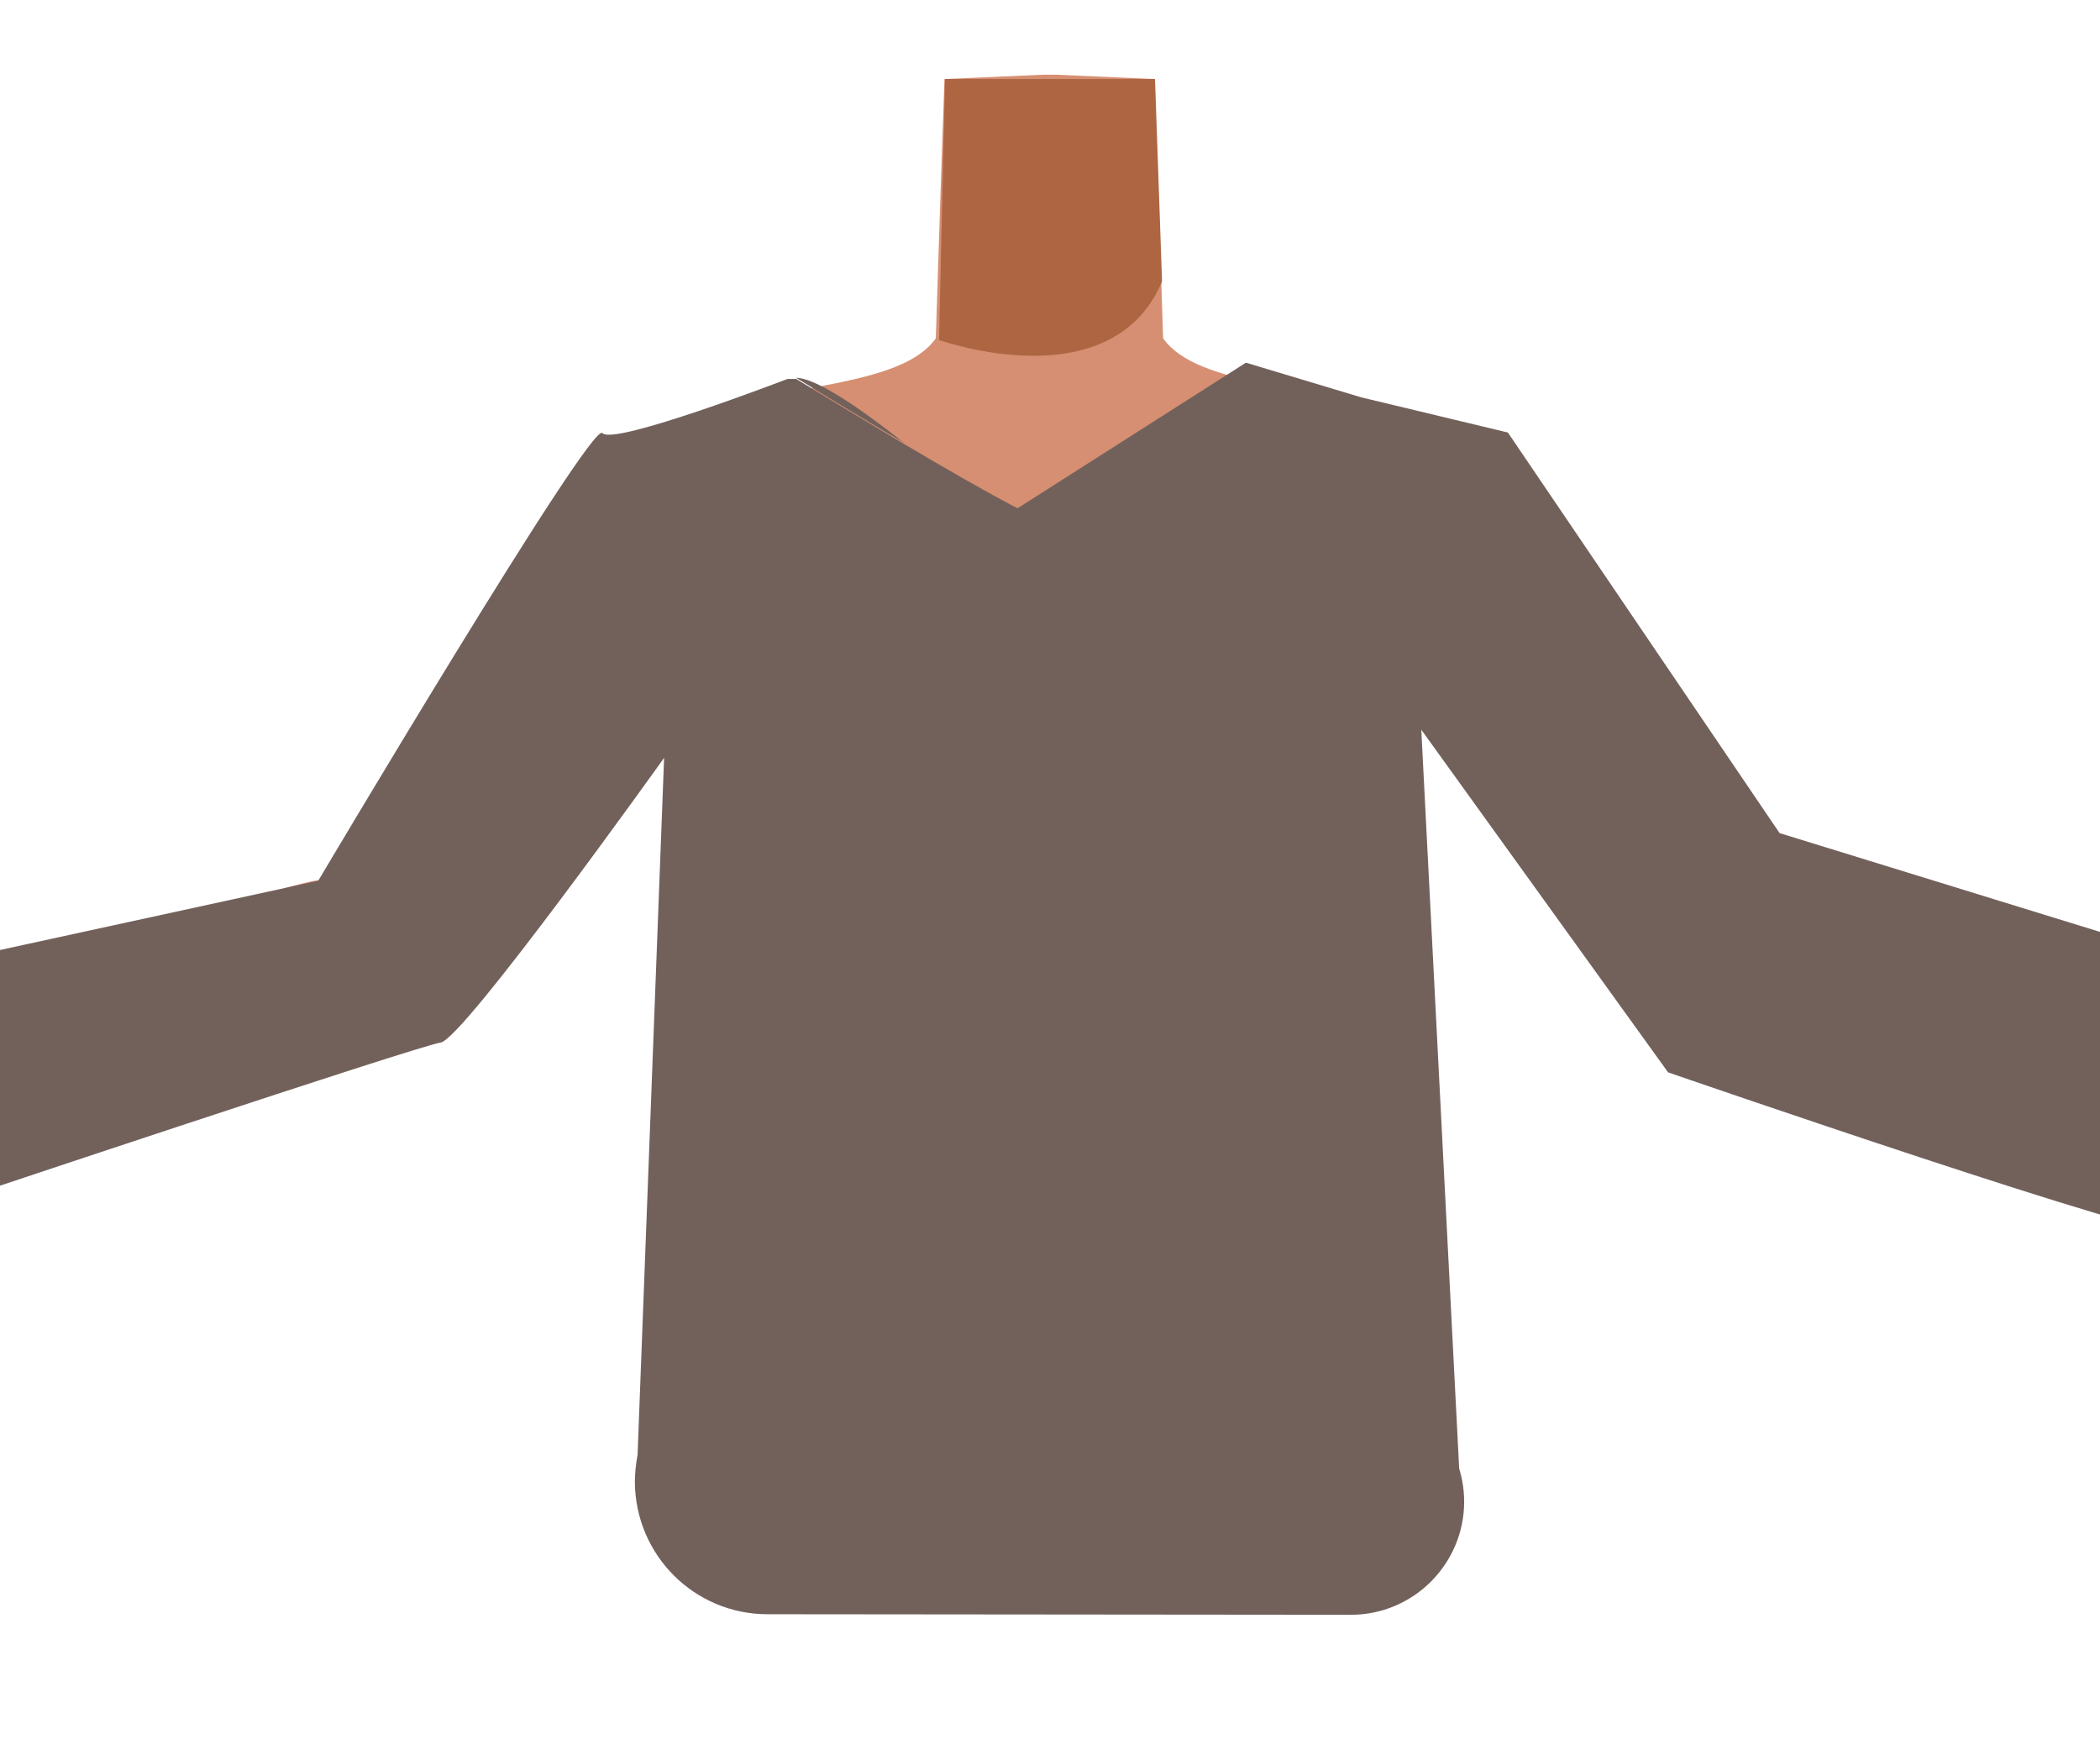 <?xml version="1.0" encoding="utf-8"?>
<!-- Generator: Adobe Illustrator 26.0.1, SVG Export Plug-In . SVG Version: 6.00 Build 0)  -->
<svg version="1.1" id="Calque_9" xmlns="http://www.w3.org/2000/svg" xmlns:xlink="http://www.w3.org/1999/xlink" x="0px" y="0px"
	 viewBox="0 0 388 323.3" style="enable-background:new 0 0 388 323.3;" xml:space="preserve">
<style type="text/css">
	.st0{fill:#D68F72;}
	.st1{fill:#AD6542;}
	.st2{fill:#72615B;}
</style>
<path class="st0" d="M153.4,98.3c-4.3,21.5-18,24.7-25.9,30.9c-12.6,9.8-29.3,38.2-39.7,50.2c-4.9,5.7-18.5,17-27.1,9.2l0,0
	c-10.6-10.6-2.9-23.9,1.3-29.8c8.6-12,28.3-34.5,34.9-47.8c4.9-9.9,7.6-20.7,23.1-29.8c0,0,15.3-10.2,26.3-3
	C153.2,82.9,155.2,89.4,153.4,98.3L153.4,98.3z"/>
<path class="st0" d="M230.8,98.3c4.3,21.5,18,24.7,25.9,30.9c12.6,9.8,29.3,38.2,39.7,50.2c4.9,5.7,18.5,17,27.1,9.2l0,0
	c10.7-10.6,3-23.9-1.3-29.8c-8.6-12-28.3-34.5-34.9-47.8c-4.9-9.9-7.6-20.7-23.1-29.8c0,0-15.3-10.2-26.3-3
	C230.9,82.9,229,89.4,230.8,98.3L230.8,98.3z"/>
<path class="st0" d="M306.2,174.4c3.4-14.7,14.8-12.3,21-11.7c6.8,0.7,69.6,21.6,86.8,26.9c9.7,3,15,4.3,13.7,10.2
	c-1.1,5.4-11.6,5.9-15.7,5.5c-44.1-5.1-54.6-6.7-93.9-13.1C299.5,189.1,305.3,178.1,306.2,174.4z"/>
<path class="st0" d="M415.8,190c0,0,9-8.4,11.1-9.1s12.5-4.1,14-5s9.4-8.3,10.1-7.2c0.3,0.4,0.7,1.4,1.2,2.5c0.9,2,0.6,4.3-0.8,5.9
	l-1.7,2c-1.3,1.5-2.9,2.7-4.7,3.6L438,186l16.1,3.9l20.9,0.9c1.5,0.1,2.8,1.2,3,2.7l0,0c0.3,1.7-0.9,3.4-2.7,3.6c-0.2,0-0.3,0-0.5,0
	l-22.7,0.2l25.4,6.6c1.9,0.5,3,2.4,2.5,4.3c0,0,0,0,0,0l0,0c-0.5,1.9-2.4,3-4.3,2.5c0,0,0,0,0,0l-27.1-7l24.4,11.1
	c1.7,0.8,2.5,2.9,1.7,4.6c0,0.1-0.1,0.1-0.1,0.2l0,0c-0.8,1.6-2.8,2.3-4.4,1.6l-23.3-9.7l13.2,10c1.5,1.1,1.8,3.3,0.6,4.7
	c-0.1,0.1-0.1,0.2-0.2,0.3l0,0c-1.1,1.2-2.8,1.4-4.2,0.6l-15.8-9.3l-23.5-7.8l-5.1-5.1L415.8,190z"/>
<path class="st0" d="M79.8,174.3c-3.4-14.7-14.8-12.4-21-11.7c-6.8,0.7-69.6,21.6-86.8,26.9c-9.7,3-15,4.3-13.7,10.2
	c1.1,5.4,11.6,5.9,15.7,5.5c44.1-5.1,54.6-6.7,93.9-13.1C86.5,189,80.7,178.1,79.8,174.3z"/>
<path class="st0" d="M-30.6,190c0,0-9-8.4-11.1-9.1s-12.5-4.1-14-5s-9.4-8.3-10.1-7.2c-0.3,0.4-0.7,1.4-1.2,2.5
	c-0.9,2-0.6,4.3,0.8,5.9l1.7,2c1.3,1.5,2.9,2.7,4.7,3.6l7,3.2l-16.1,3.9l-20.9,0.9c-1.5,0.1-2.8,1.2-3,2.7l0,0
	c-0.3,1.7,0.9,3.4,2.7,3.6c0.1,0,0.3,0,0.4,0l22.7,0.2l-25.4,6.7c-1.9,0.5-3,2.4-2.5,4.3l0,0c0.5,1.9,2.4,3,4.3,2.5l27.1-7
	l-24.4,11.1c-1.8,0.8-2.5,2.9-1.7,4.6c0,0.1,0.1,0.1,0.1,0.2l0,0c0.8,1.6,2.8,2.3,4.4,1.6l23.3-9.7l-13.2,10
	c-1.5,1.1-1.8,3.3-0.6,4.8c0.1,0.1,0.1,0.2,0.2,0.2l0,0c1.1,1.2,2.8,1.4,4.2,0.6l15.8-9.3l23.5-7.7l5.1-5.1L-30.6,190z"/>
<path class="st0" d="M194,164.8c-5.5-3.6-8-0.6-13.7,2.5c-9.8,5.3-15.8,23.7-26.7,26.2c-3.9,0.9-12.7-15.1-13.7-21.3
	c-1.5-9.3,2.5-27.5-8.4-36.9c-9.2-7.9-21.4-3.7-25.5-16.3c-7-22,13.4-38.5,23.4-42.3c15.2-5.9,37.1-5.1,43.5-14.2l0.9-27.7l0.7-20.2
	l18.3-0.8h2.2l18.3,0.8l0.7,20.2l0.9,27.7c6.4,9.1,28.4,8.4,43.5,14.2c10,3.9,30.4,20.4,23.4,42.3c-4,12.6-16.2,8.4-25.5,16.3
	c-10.9,9.3-6.9,27.5-8.4,36.9c-1,6.2-9.9,22.2-13.7,21.3c-10.8-2.5-16.9-20.9-26.7-26.2C202,164.2,199.5,161.3,194,164.8"/>
<path class="st1" d="M173.5,62.8c0,0,31.8,11.4,41.2-10.8l-1.3-37.4h-38.8L173.5,62.8z"/>
<path class="st2" d="M406,177.7c0,0-3.4,47-4,49.8s-93.8-29.4-93.8-29.4l-45.6-63.3l7,136.5c3.4,11.1-2.9,22.7-13.9,26.1
	c-2,0.6-4,0.9-6.1,0.9l-107.8-0.1c-13.5,0-24.4-10.9-24.5-24.4c0-1.7,0.2-3.4,0.5-5.1l4.9-128.7c0,0-37.1,52-41.3,52.6
	s-90.3,29.4-90.3,29.4l-7.1-12.6l-2.4-29.9l77.2-16.8c0,0,50.5-85.1,52.5-82.7s34.2-10,34.2-10h1.6c0,0,9.5,5.8,19.9,12
	c7.6,4.5,15.6,9.1,21,11.9L230.2,67l21.3,6.4l27.1,6.5l50.2,74L406,177.7z"/>
<path class="st2" d="M167,81.8c-10.5-6.2-19.9-12-19.9-12C150.8,69.8,159.2,75.6,167,81.8z"/>
</svg>
